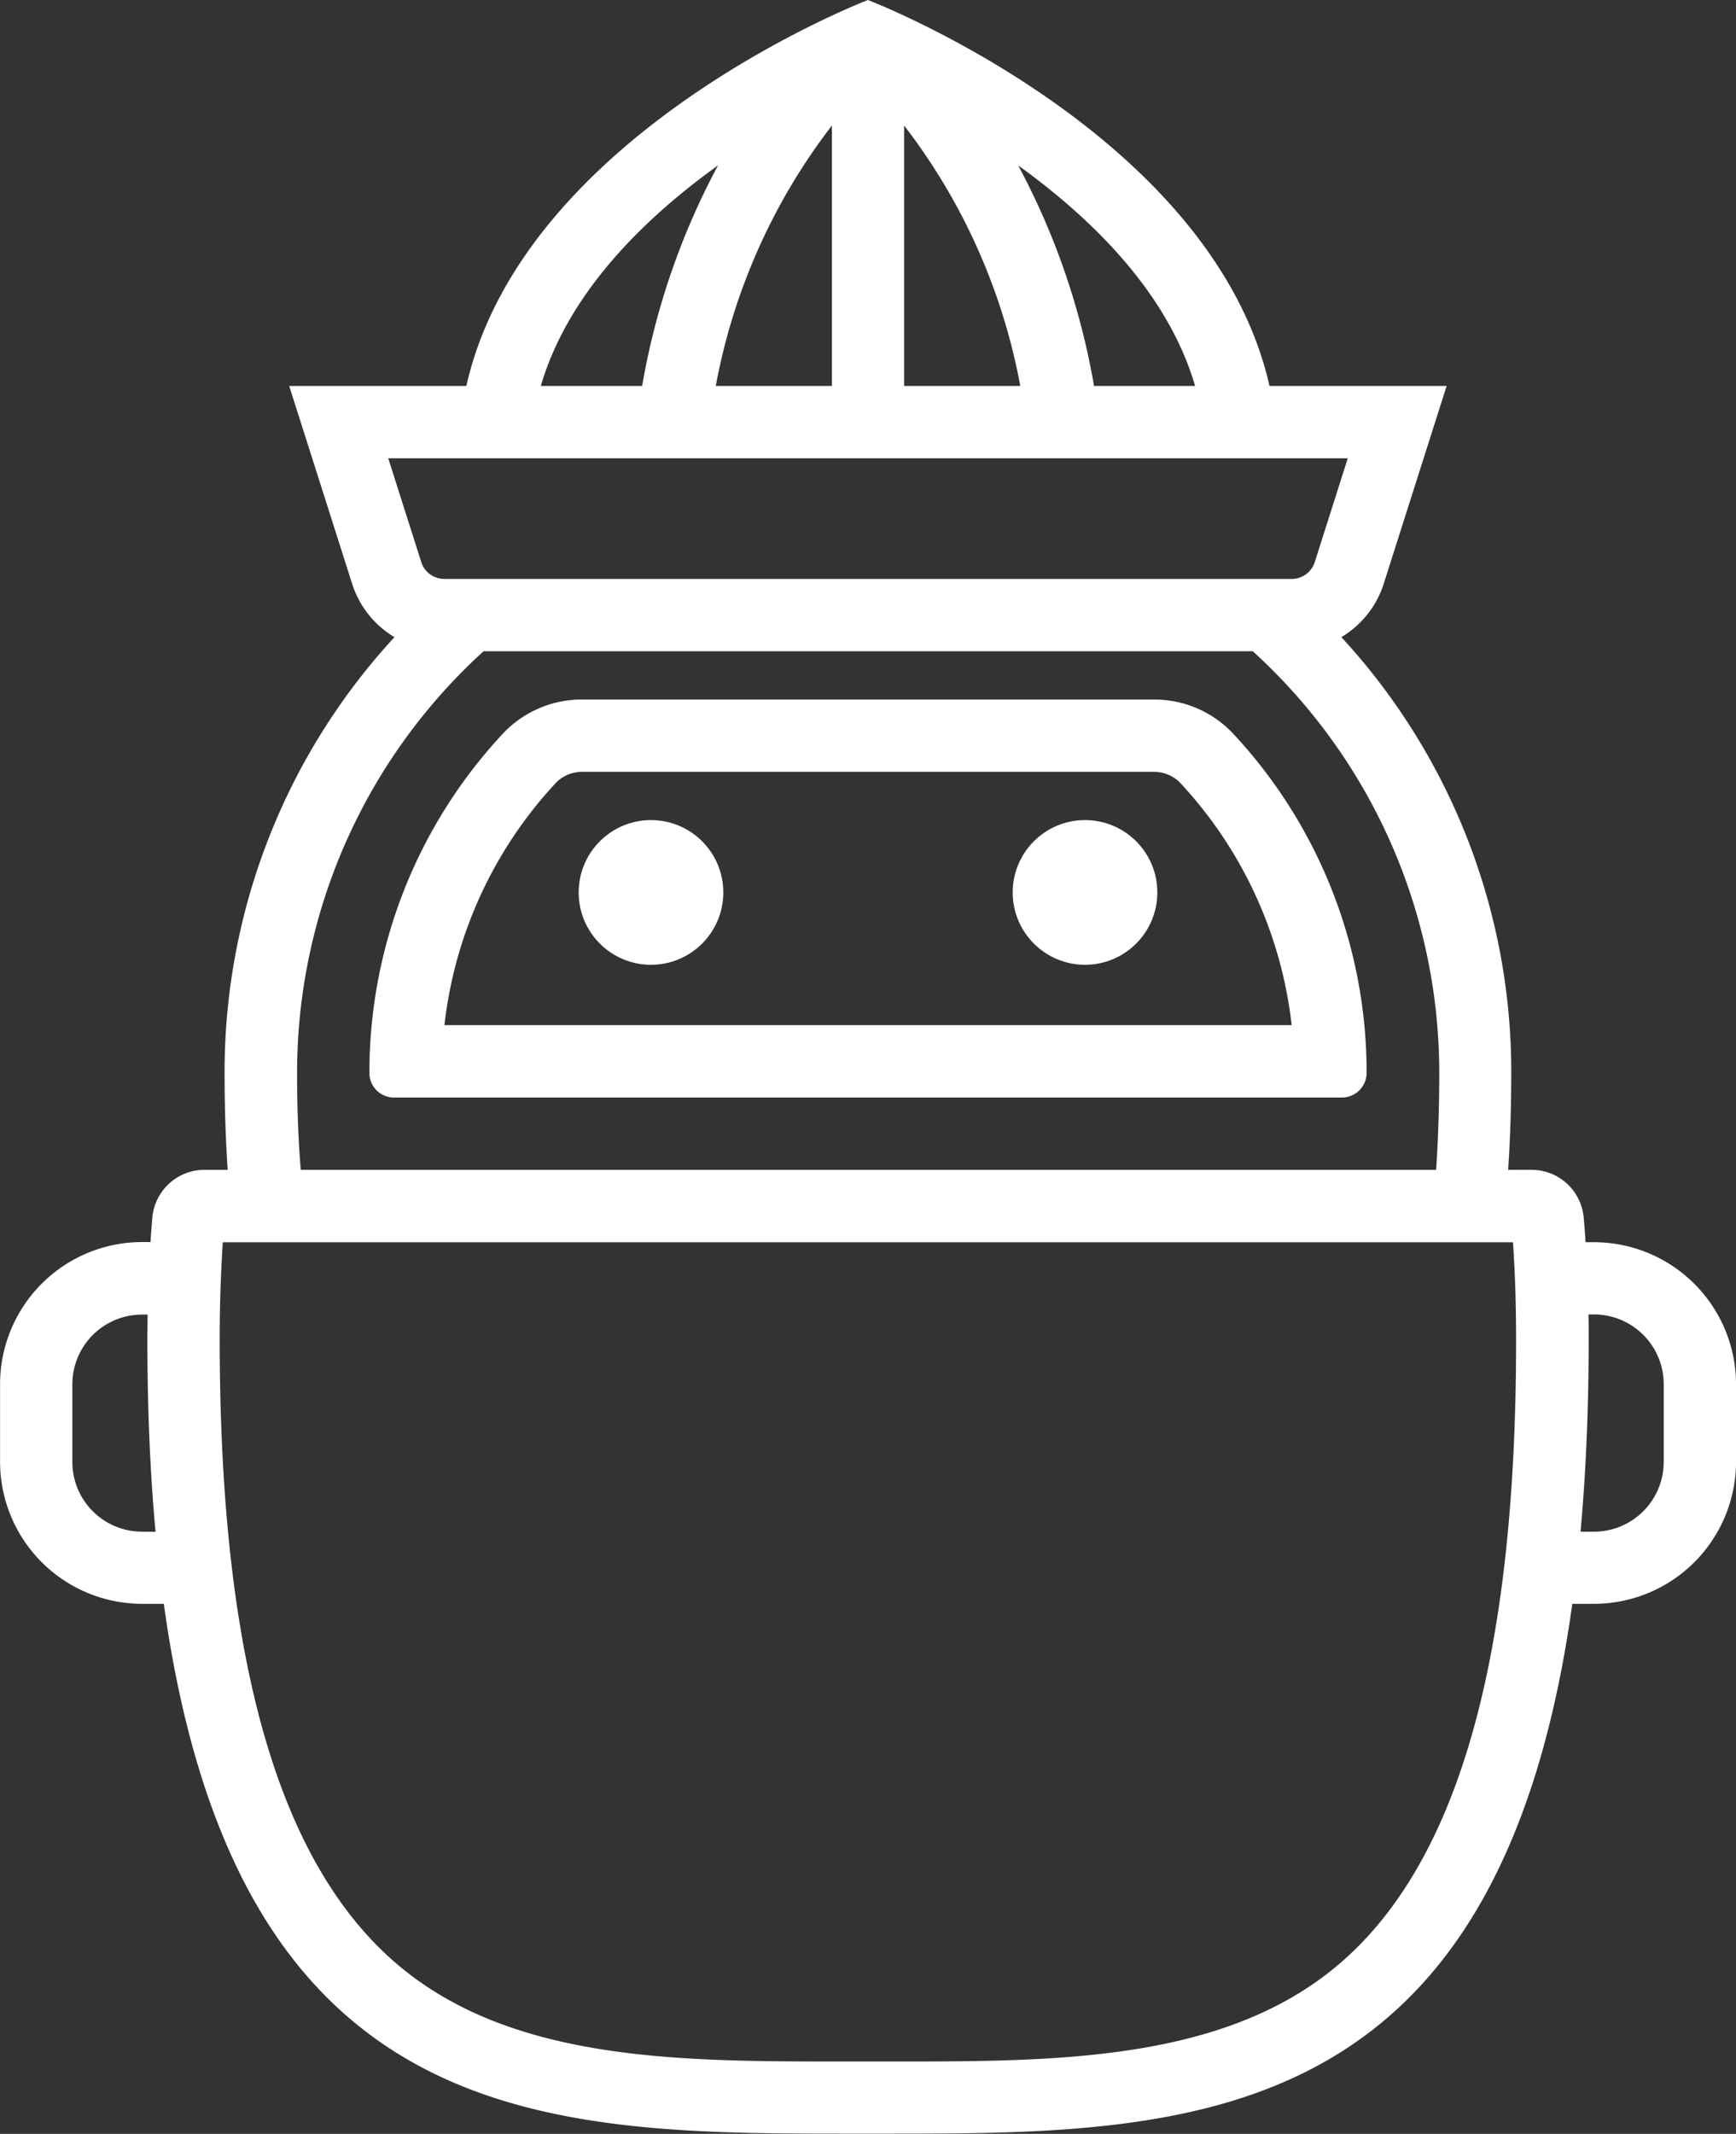 <svg id="meme_squeezer" data-name="meme squeezer" xmlns="http://www.w3.org/2000/svg" width="55.857" height="68.632" viewBox="0 0 55.857 68.632">
  <rect x="0" y="0" width="55.857" height="68.632" fill="#333333" stroke="none"/>
  <path id="Path_521" data-name="Path 521" d="M5729.227,2519.838h0a15.977,15.977,0,0,0-4.275-10.888,3.481,3.481,0,0,0-2.553-1.118H5703.97a3.482,3.482,0,0,0-2.554,1.118,15.977,15.977,0,0,0-4.275,10.888v.008a.787.787,0,0,0,.787.787h30.5A.794.794,0,0,0,5729.227,2519.838Zm-29.672-1.533a13.668,13.668,0,0,1,3.569-7.774,1.159,1.159,0,0,1,.846-.372H5722.4a1.159,1.159,0,0,1,.846.372,13.668,13.668,0,0,1,3.569,7.774Z" transform="translate(-5685.255 -2485.333)" fill="#fff"/>
  <circle id="Ellipse_154" data-name="Ellipse 154" cx="2.327" cy="2.327" r="2.327" transform="translate(18.619 26.377)" fill="#fff"/>
  <circle id="Ellipse_155" data-name="Ellipse 155" cx="2.327" cy="2.327" r="2.327" transform="translate(32.584 26.377)" fill="#fff"/>
  <path id="Path_522" data-name="Path 522" d="M5717.788,2489.785h-.272c-.018-.263-.036-.525-.059-.78a1.685,1.685,0,0,0-1.677-1.548h-.755c.065-.986.1-2.025.1-3.123a20.616,20.616,0,0,0-5.467-14.01,3.09,3.09,0,0,0,1.361-1.711l2.027-6.369h-5.7c-1.85-8.173-12.921-12.413-12.921-12.413s-11.071,4.24-12.921,12.413h-5.7l2.027,6.369a3.092,3.092,0,0,0,1.36,1.711,20.62,20.62,0,0,0-5.466,14.01c0,1.1.034,2.136.1,3.123h-.756A1.685,1.685,0,0,0,5671.4,2489c-.022.255-.041.517-.059.78h-.272a4.574,4.574,0,0,0-4.568,4.568v2.5a4.574,4.574,0,0,0,4.568,4.568h.7c2.336,16.8,12.087,17.041,21.816,17.041h1.688c9.731,0,19.481-.238,21.816-17.041h.7a4.574,4.574,0,0,0,4.568-4.568v-2.5A4.574,4.574,0,0,0,5717.788,2489.785Zm-12.836-27.541H5701.7a23.381,23.381,0,0,0-2.44-7.092C5701.647,2456.87,5704.08,2459.259,5704.952,2462.244Zm-11.687,0h-3.735a19.541,19.541,0,0,1,3.735-8.374Zm2.326-8.374a19.545,19.545,0,0,1,3.736,8.374h-3.736Zm-5.99,1.283a23.363,23.363,0,0,0-2.441,7.092H5683.9C5684.775,2459.259,5687.208,2456.87,5689.6,2455.152Zm-8.361,9.419h28.624l-1.061,3.336a.777.777,0,0,1-.742.543h-27.266a.776.776,0,0,1-.742-.543l-1.062-3.336Zm-5.182,19.763a18.32,18.32,0,0,1,6-13.557h24.75a18.32,18.32,0,0,1,6,13.557c0,1.088-.035,2.135-.1,3.123h-36.531C5676.093,2486.47,5676.058,2485.423,5676.058,2484.335Zm-4.99,14.76a2.243,2.243,0,0,1-2.241-2.241v-2.5a2.243,2.243,0,0,1,2.241-2.241h.18c0,.263-.007.526-.007.8,0,2.257.091,4.311.262,6.187Zm38.139,14.215c-3.663,2.826-8.884,2.826-13.935,2.826h-1.688c-5.049,0-10.27,0-13.934-2.827-4.093-3.157-6.082-9.831-6.082-20.4,0-1.086.035-2.134.1-3.122h41.512c.069.987.1,2.035.1,3.122C5715.288,2503.479,5713.3,2510.153,5709.206,2513.31Zm10.823-16.456a2.244,2.244,0,0,1-2.241,2.241h-.435c.171-1.876.262-3.93.262-6.187,0-.27,0-.532-.008-.8h.181a2.244,2.244,0,0,1,2.241,2.241Z" transform="translate(-5666.499 -2449.831)" fill="#fff"/>
</svg>
